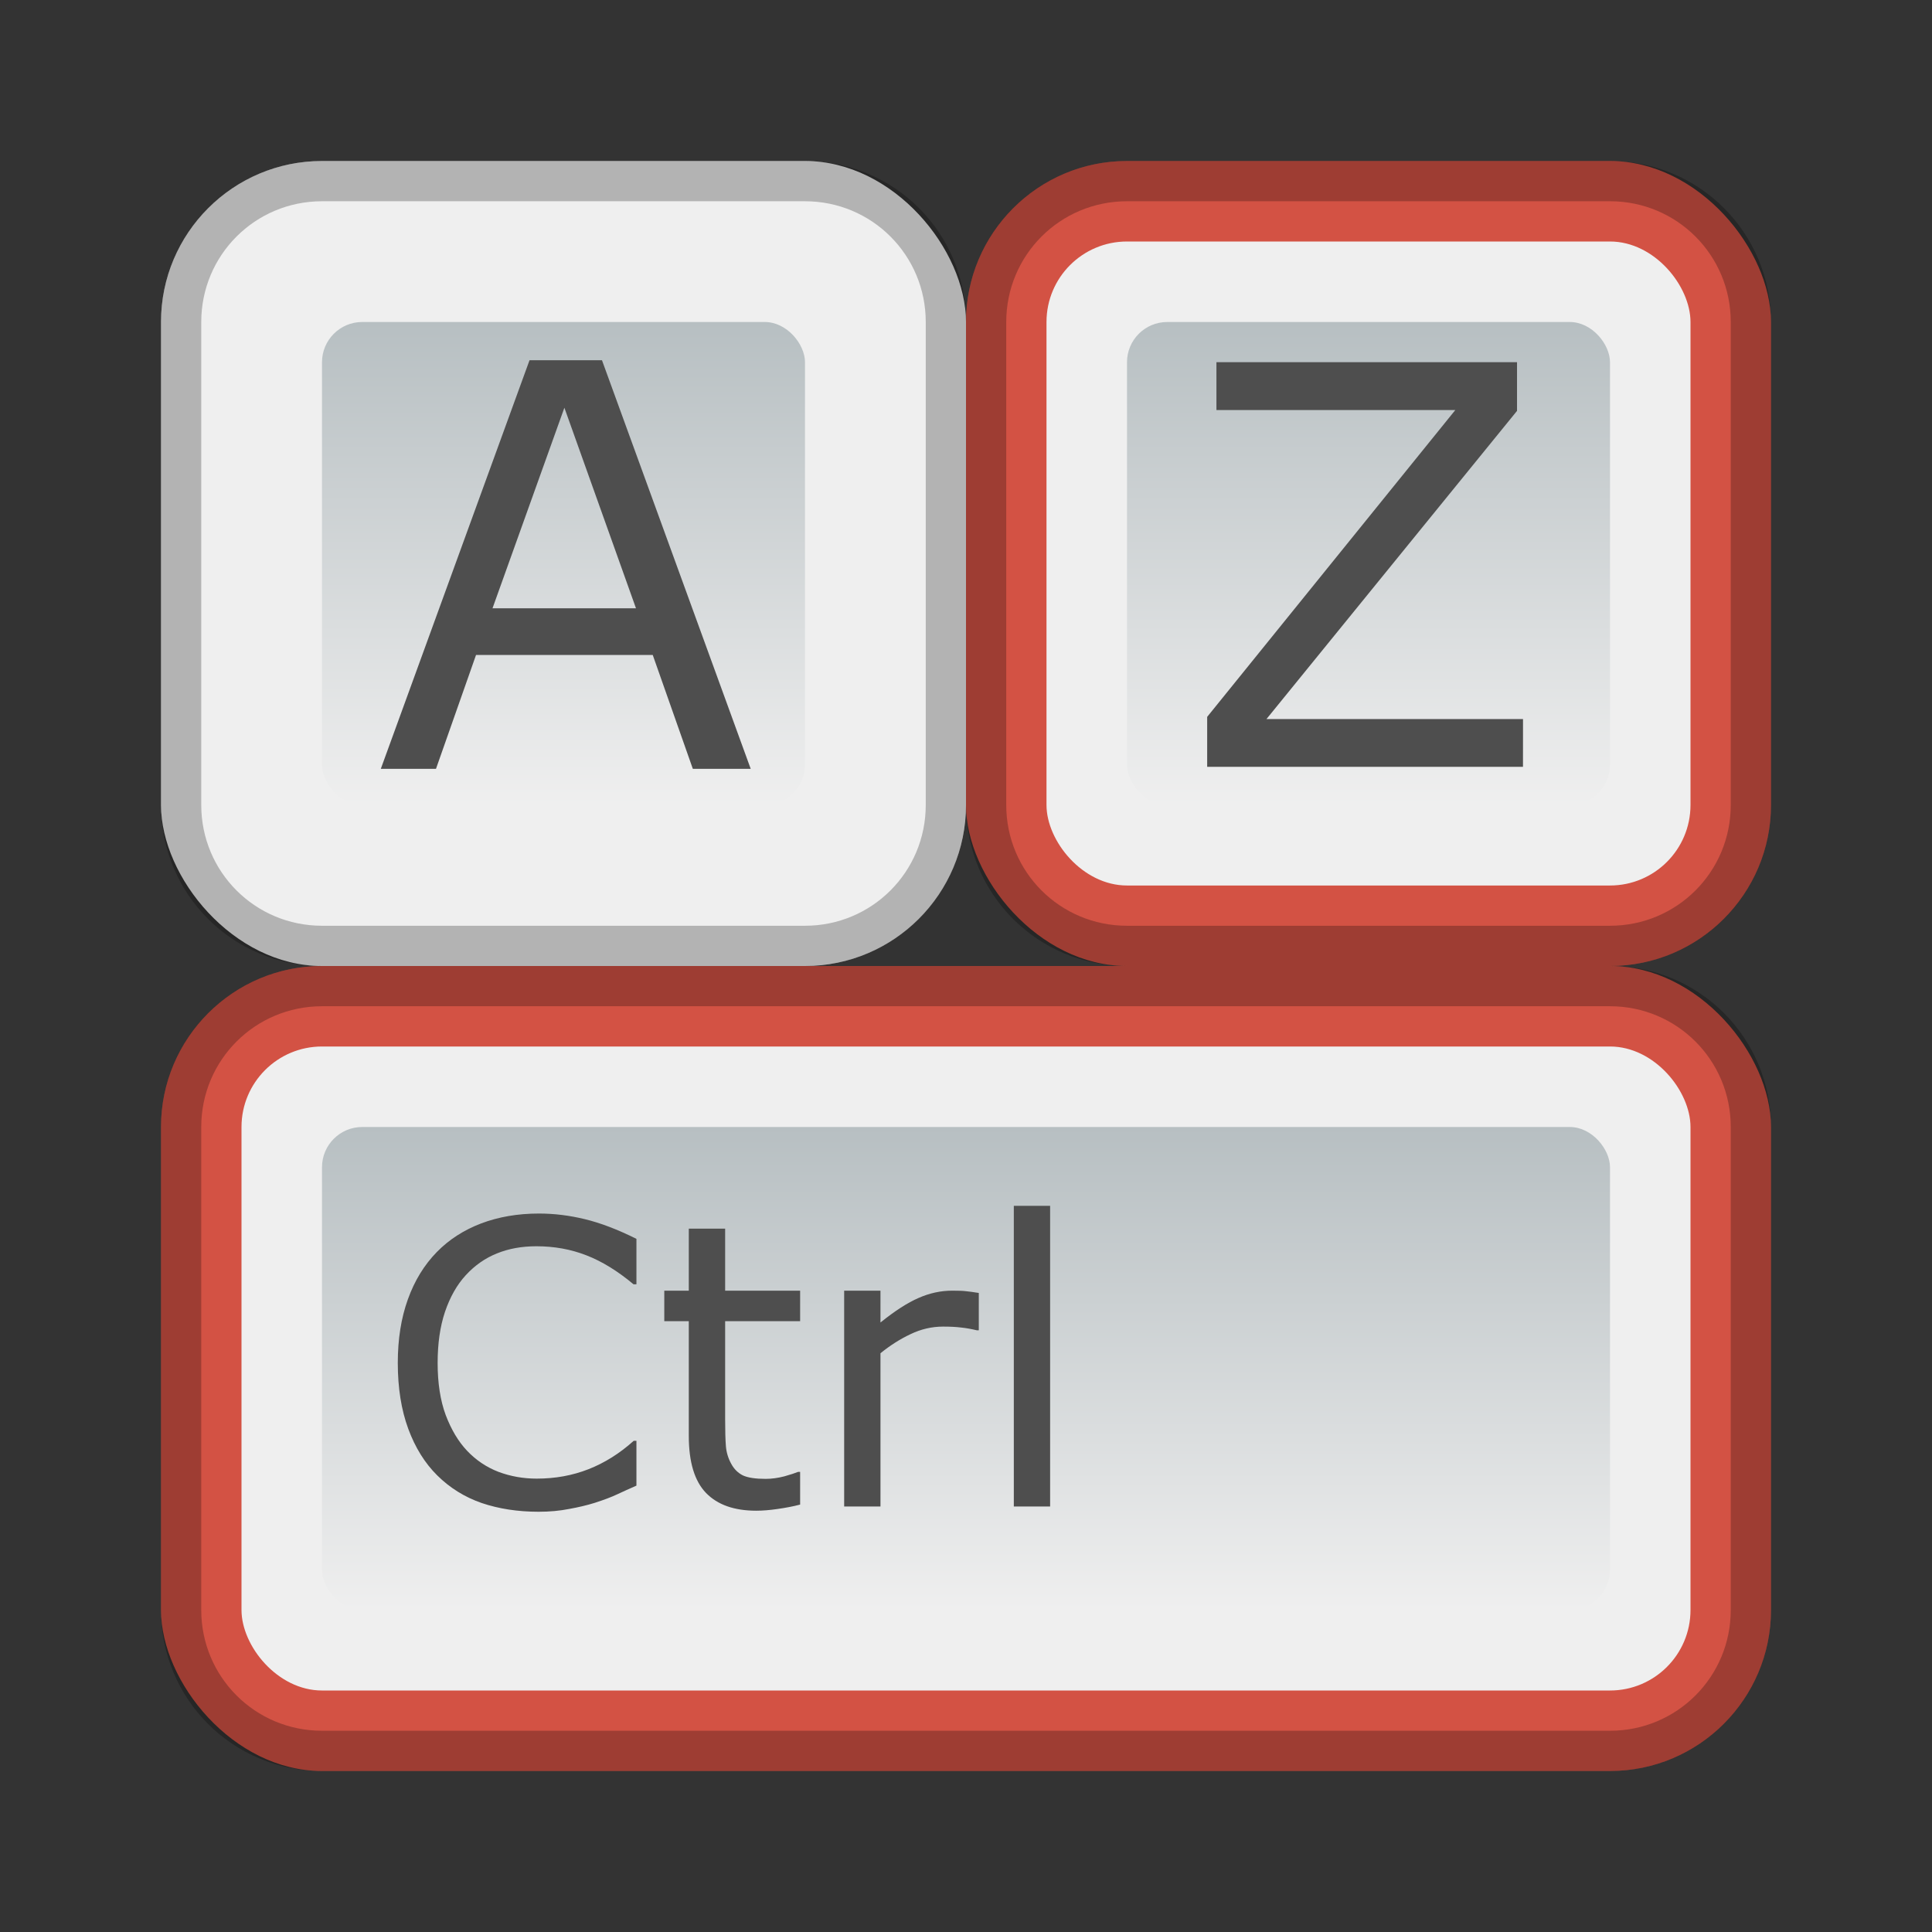 <?xml version="1.0" encoding="UTF-8" standalone="no"?>
<!-- Created with Inkscape (http://www.inkscape.org/) -->

<svg
   xmlns:dc="http://purl.org/dc/elements/1.1/"
   xmlns:cc="http://creativecommons.org/ns#"
   xmlns:rdf="http://www.w3.org/1999/02/22-rdf-syntax-ns#"
   xmlns:svg="http://www.w3.org/2000/svg"
   xmlns="http://www.w3.org/2000/svg"
   xmlns:xlink="http://www.w3.org/1999/xlink"
   xmlns:sodipodi="http://sodipodi.sourceforge.net/DTD/sodipodi-0.dtd"
   xmlns:inkscape="http://www.inkscape.org/namespaces/inkscape"
   width="48px"
   height="48px"
   viewBox="0 0 48 48"
   version="1.1"
   id="SVGRoot"
   inkscape:version="0.92.4 (5da689c313, 2019-01-14)"
   sodipodi:docname="preferences-desktop-keyboard-shortcuts.svg">
  <rect x="0" y="0" width="48" height="48" fill="#333333" stroke="none"/>
  <defs
     id="defs815">
    <linearGradient
       id="linearGradient836"
       inkscape:collect="always">
      <stop
         id="stop832"
         offset="0"
         style="stop-color:#b7bfc2;stop-opacity:1;" />
      <stop
         id="stop834"
         offset="1"
         style="stop-color:#efefef;stop-opacity:1" />
    </linearGradient>
    <linearGradient
       inkscape:collect="always"
       xlink:href="#linearGradient836"
       id="linearGradient938"
       x1="34"
       y1="8"
       x2="34"
       y2="20"
       gradientUnits="userSpaceOnUse" />
    <linearGradient
       gradientTransform="translate(-20)"
       inkscape:collect="always"
       xlink:href="#linearGradient836"
       id="linearGradient938-5"
       x1="34"
       y1="8"
       x2="34"
       y2="20"
       gradientUnits="userSpaceOnUse" />
    <linearGradient
       inkscape:collect="always"
       xlink:href="#linearGradient836"
       id="linearGradient938-0"
       x1="44"
       y1="8"
       x2="44"
       y2="20"
       gradientUnits="userSpaceOnUse"
       gradientTransform="translate(-20,20)" />
  </defs>
  <sodipodi:namedview
     id="base"
     pagecolor="#ffffff"
     bordercolor="#666666"
     borderopacity="1.0"
     inkscape:pageopacity="0.0"
     inkscape:pageshadow="2"
     inkscape:zoom="1.971734"
     inkscape:cx="27.029282"
     inkscape:cy="30.235066"
     inkscape:document-units="px"
     inkscape:current-layer="layer1"
     showgrid="true"
     inkscape:window-width="725"
     inkscape:window-height="405"
     inkscape:window-x="384"
     inkscape:window-y="80"
     inkscape:window-maximized="0"
     inkscape:grid-bbox="true"
     inkscape:snap-global="true">
    <inkscape:grid
       type="xygrid"
       id="grid1371" />
  </sodipodi:namedview>
  <g
     inkscape:label="Layer 1"
     inkscape:groupmode="layer"
     id="layer1">
    <rect
       style="opacity:1;vector-effect:none;fill:#efefef;fill-opacity:1;fill-rule:evenodd;stroke:none;stroke-width:2;stroke-linecap:round;stroke-linejoin:round;stroke-miterlimit:4;stroke-dasharray:none;stroke-opacity:1;paint-order:normal"
       id="rect828"
       width="20"
       height="20"
       x="4"
       y="4"
       ry="4" />
    <rect
       style="opacity:1;vector-effect:none;fill:#d35244;fill-opacity:1;fill-rule:evenodd;stroke:none;stroke-width:2;stroke-linecap:round;stroke-linejoin:round;stroke-miterlimit:4;stroke-dasharray:none;stroke-opacity:1;paint-order:normal"
       id="rect832"
       width="20"
       height="20"
       x="24"
       y="4"
       ry="4" />
    <rect
       style="opacity:1;vector-effect:none;fill:#d35244;fill-opacity:1;fill-rule:evenodd;stroke:none;stroke-width:2;stroke-linecap:round;stroke-linejoin:round;stroke-miterlimit:4;stroke-dasharray:none;stroke-opacity:1;paint-order:normal"
       id="rect834"
       width="40"
       height="20"
       x="4"
       y="24"
       ry="4" />
    <rect
       style="opacity:1;vector-effect:none;fill:#efefef;fill-opacity:1;fill-rule:evenodd;stroke:none;stroke-width:2;stroke-linecap:round;stroke-linejoin:round;stroke-miterlimit:4;stroke-dasharray:none;stroke-opacity:1;paint-order:normal"
       id="rect836"
       width="16"
       height="16"
       x="26"
       y="6"
       ry="2" />
    <rect
       style="opacity:1;vector-effect:none;fill:#efefef;fill-opacity:1;fill-rule:evenodd;stroke:none;stroke-width:2;stroke-linecap:round;stroke-linejoin:round;stroke-miterlimit:4;stroke-dasharray:none;stroke-opacity:1;paint-order:normal"
       id="rect838"
       width="36"
       height="16"
       x="6"
       y="26"
       ry="2" />
    <rect
       style="opacity:1;vector-effect:none;fill:url(#linearGradient938-5);fill-opacity:1;fill-rule:evenodd;stroke:none;stroke-width:2;stroke-linecap:round;stroke-linejoin:round;stroke-miterlimit:4;stroke-dasharray:none;stroke-opacity:1;paint-order:normal"
       id="rect930-4"
       width="12"
       height="12"
       x="8"
       y="8"
       ry="1" />
    <path
       inkscape:connector-curvature="0"
       id="path844"
       style="font-style:normal;font-variant:normal;font-weight:normal;font-stretch:normal;font-size:40px;line-height:1.25;font-family:sans-serif;-inkscape-font-specification:sans-serif;letter-spacing:0px;word-spacing:0px;fill:#4e4e4e;fill-opacity:1;stroke:none;stroke-width:0.349"
       d="M 18.651,19.101 H 17.213 L 16.217,16.272 H 11.827 L 10.832,19.101 H 9.461 L 13.156,8.95 h 1.8 z m -2.85,-3.988 -1.779,-4.983 -1.786,4.983 z" />
    <rect
       style="opacity:1;vector-effect:none;fill:url(#linearGradient938);fill-opacity:1;fill-rule:evenodd;stroke:none;stroke-width:2;stroke-linecap:round;stroke-linejoin:round;stroke-miterlimit:4;stroke-dasharray:none;stroke-opacity:1;paint-order:normal"
       id="rect930"
       width="12"
       height="12"
       x="28"
       y="8"
       ry="1" />
    <path
       inkscape:connector-curvature="0"
       id="path846"
       style="font-style:normal;font-variant:normal;font-weight:normal;font-stretch:normal;font-size:40px;line-height:1.25;font-family:sans-serif;-inkscape-font-specification:sans-serif;letter-spacing:0px;word-spacing:0px;fill:#4e4e4e;fill-opacity:1;stroke:none;stroke-width:0.346"
       d="m 37.838,19.052 h -7.846 v -1.242 l 6.165,-7.623 H 30.222 V 8.999 h 7.468 v 1.209 l -6.225,7.657 h 6.374 z" />
    <rect
       style="opacity:1;vector-effect:none;fill:url(#linearGradient938-0);fill-opacity:1;fill-rule:evenodd;stroke:none;stroke-width:2;stroke-linecap:round;stroke-linejoin:round;stroke-miterlimit:4;stroke-dasharray:none;stroke-opacity:1;paint-order:normal"
       id="rect930-8"
       width="32"
       height="12"
       x="8"
       y="28"
       ry="1" />
    <path
       style="font-style:normal;font-variant:normal;font-weight:normal;font-stretch:normal;font-size:40px;line-height:1.25;font-family:sans-serif;-inkscape-font-specification:sans-serif;letter-spacing:0px;word-spacing:0px;fill:#4e4e4e;fill-opacity:1;stroke:none;stroke-width:0.246"
       d="M 25.188 29.959 L 25.188 37.428 L 26.09 37.428 L 26.09 29.959 L 25.188 29.959 z M 13.389 30.15 C 12.864 30.15 12.385 30.233 11.953 30.396 C 11.524 30.56 11.158 30.795 10.854 31.105 C 10.54 31.426 10.299 31.819 10.133 32.283 C 9.966 32.747 9.883 33.272 9.883 33.861 C 9.883 34.482 9.97 35.028 10.143 35.498 C 10.315 35.965 10.556 36.352 10.863 36.656 C 11.177 36.967 11.544 37.195 11.967 37.342 C 12.392 37.486 12.864 37.559 13.383 37.559 C 13.658 37.559 13.909 37.535 14.137 37.49 C 14.367 37.449 14.58 37.399 14.775 37.338 C 15.006 37.264 15.191 37.194 15.332 37.127 C 15.476 37.06 15.636 36.987 15.812 36.91 L 15.812 35.797 L 15.744 35.797 C 15.395 36.111 15.021 36.345 14.621 36.502 C 14.221 36.659 13.792 36.736 13.334 36.736 C 13.001 36.736 12.686 36.68 12.385 36.568 C 12.087 36.453 11.826 36.278 11.602 36.041 C 11.387 35.814 11.212 35.52 11.074 35.158 C 10.94 34.797 10.873 34.364 10.873 33.861 C 10.873 33.381 10.933 32.959 11.055 32.594 C 11.18 32.226 11.351 31.922 11.572 31.682 C 11.799 31.435 12.058 31.256 12.346 31.141 C 12.637 31.022 12.965 30.963 13.326 30.963 C 13.768 30.963 14.181 31.037 14.568 31.188 C 14.956 31.338 15.347 31.579 15.74 31.908 L 15.812 31.908 L 15.812 30.779 C 15.345 30.546 14.919 30.384 14.535 30.291 C 14.154 30.198 13.773 30.15 13.389 30.15 z M 17.113 30.525 L 17.113 32.066 L 16.504 32.066 L 16.504 32.824 L 17.113 32.824 L 17.113 35.676 C 17.113 36.325 17.256 36.797 17.541 37.092 C 17.826 37.386 18.242 37.533 18.789 37.533 C 18.946 37.533 19.122 37.519 19.32 37.49 C 19.522 37.461 19.709 37.426 19.879 37.381 L 19.879 36.568 L 19.83 36.568 C 19.76 36.597 19.644 36.635 19.484 36.68 C 19.324 36.721 19.171 36.742 19.023 36.742 C 18.771 36.742 18.582 36.714 18.457 36.656 C 18.335 36.595 18.24 36.501 18.17 36.373 C 18.093 36.235 18.048 36.088 18.035 35.932 C 18.022 35.772 18.016 35.549 18.016 35.268 L 18.016 32.824 L 19.879 32.824 L 19.879 32.066 L 18.016 32.066 L 18.016 30.525 L 17.113 30.525 z M 20.973 32.066 L 20.973 37.428 L 21.875 37.428 L 21.875 33.621 C 22.115 33.426 22.364 33.268 22.623 33.146 C 22.882 33.022 23.151 32.959 23.43 32.959 C 23.603 32.959 23.752 32.966 23.877 32.982 C 24.005 32.995 24.135 33.019 24.27 33.051 L 24.318 33.051 L 24.318 32.123 C 24.178 32.101 24.072 32.086 24.002 32.08 C 23.932 32.07 23.817 32.066 23.66 32.066 C 23.375 32.066 23.096 32.126 22.82 32.248 C 22.548 32.366 22.233 32.569 21.875 32.857 L 21.875 32.066 L 20.973 32.066 z "
       id="path848" />
    <path
       style="opacity:0.25;vector-effect:none;fill:#000000;fill-opacity:1;fill-rule:evenodd;stroke:none;stroke-width:2;stroke-linecap:round;stroke-linejoin:round;stroke-miterlimit:4;stroke-dasharray:none;stroke-opacity:1;paint-order:normal"
       d="M 8 4 C 5.784 4 4 5.784 4 8 L 4 20 C 4 22.216 5.784 24 8 24 L 20 24 C 22.216 24 24 22.216 24 20 L 24 8 C 24 5.784 22.216 4 20 4 L 8 4 z M 8 5 L 20 5 C 21.662 5 23 6.338 23 8 L 23 20 C 23 21.662 21.662 23 20 23 L 8 23 C 6.338 23 5 21.662 5 20 L 5 8 C 5 6.338 6.338 5 8 5 z "
       id="rect863" />
    <path
       inkscape:connector-curvature="0"
       style="opacity:0.25;vector-effect:none;fill:#000000;fill-opacity:1;fill-rule:evenodd;stroke:none;stroke-width:2;stroke-linecap:round;stroke-linejoin:round;stroke-miterlimit:4;stroke-dasharray:none;stroke-opacity:1;paint-order:normal"
       d="m 28,4 c -2.216,0 -4,1.784 -4,4 v 12 c 0,2.216 1.784,4 4,4 h 12 c 2.216,0 4,-1.784 4,-4 V 8 C 44,5.784 42.216,4 40,4 Z m 0,1 h 12 c 1.662,0 3,1.338 3,3 v 12 c 0,1.662 -1.338,3 -3,3 H 28 c -1.662,0 -3,-1.338 -3,-3 V 8 c 0,-1.662 1.338,-3 3,-3 z"
       id="rect863-2" />
    <path
       style="opacity:0.25;vector-effect:none;fill:#000000;fill-opacity:1;fill-rule:evenodd;stroke:none;stroke-width:2;stroke-linecap:round;stroke-linejoin:round;stroke-miterlimit:4;stroke-dasharray:none;stroke-opacity:1;paint-order:normal"
       d="M 8 24 C 5.784 24 4 25.784 4 28 L 4 40 C 4 42.216 5.784 44 8 44 L 40 44 C 42.216 44 44 42.216 44 40 L 44 28 C 44 25.784 42.216 24 40 24 L 8 24 z M 8 25 L 40 25 C 41.662 25 43 26.338 43 28 L 43 40 C 43 41.662 41.662 43 40 43 L 8 43 C 6.338 43 5 41.662 5 40 L 5 28 C 5 26.338 6.338 25 8 25 z "
       id="rect884" />
  </g>
</svg>
